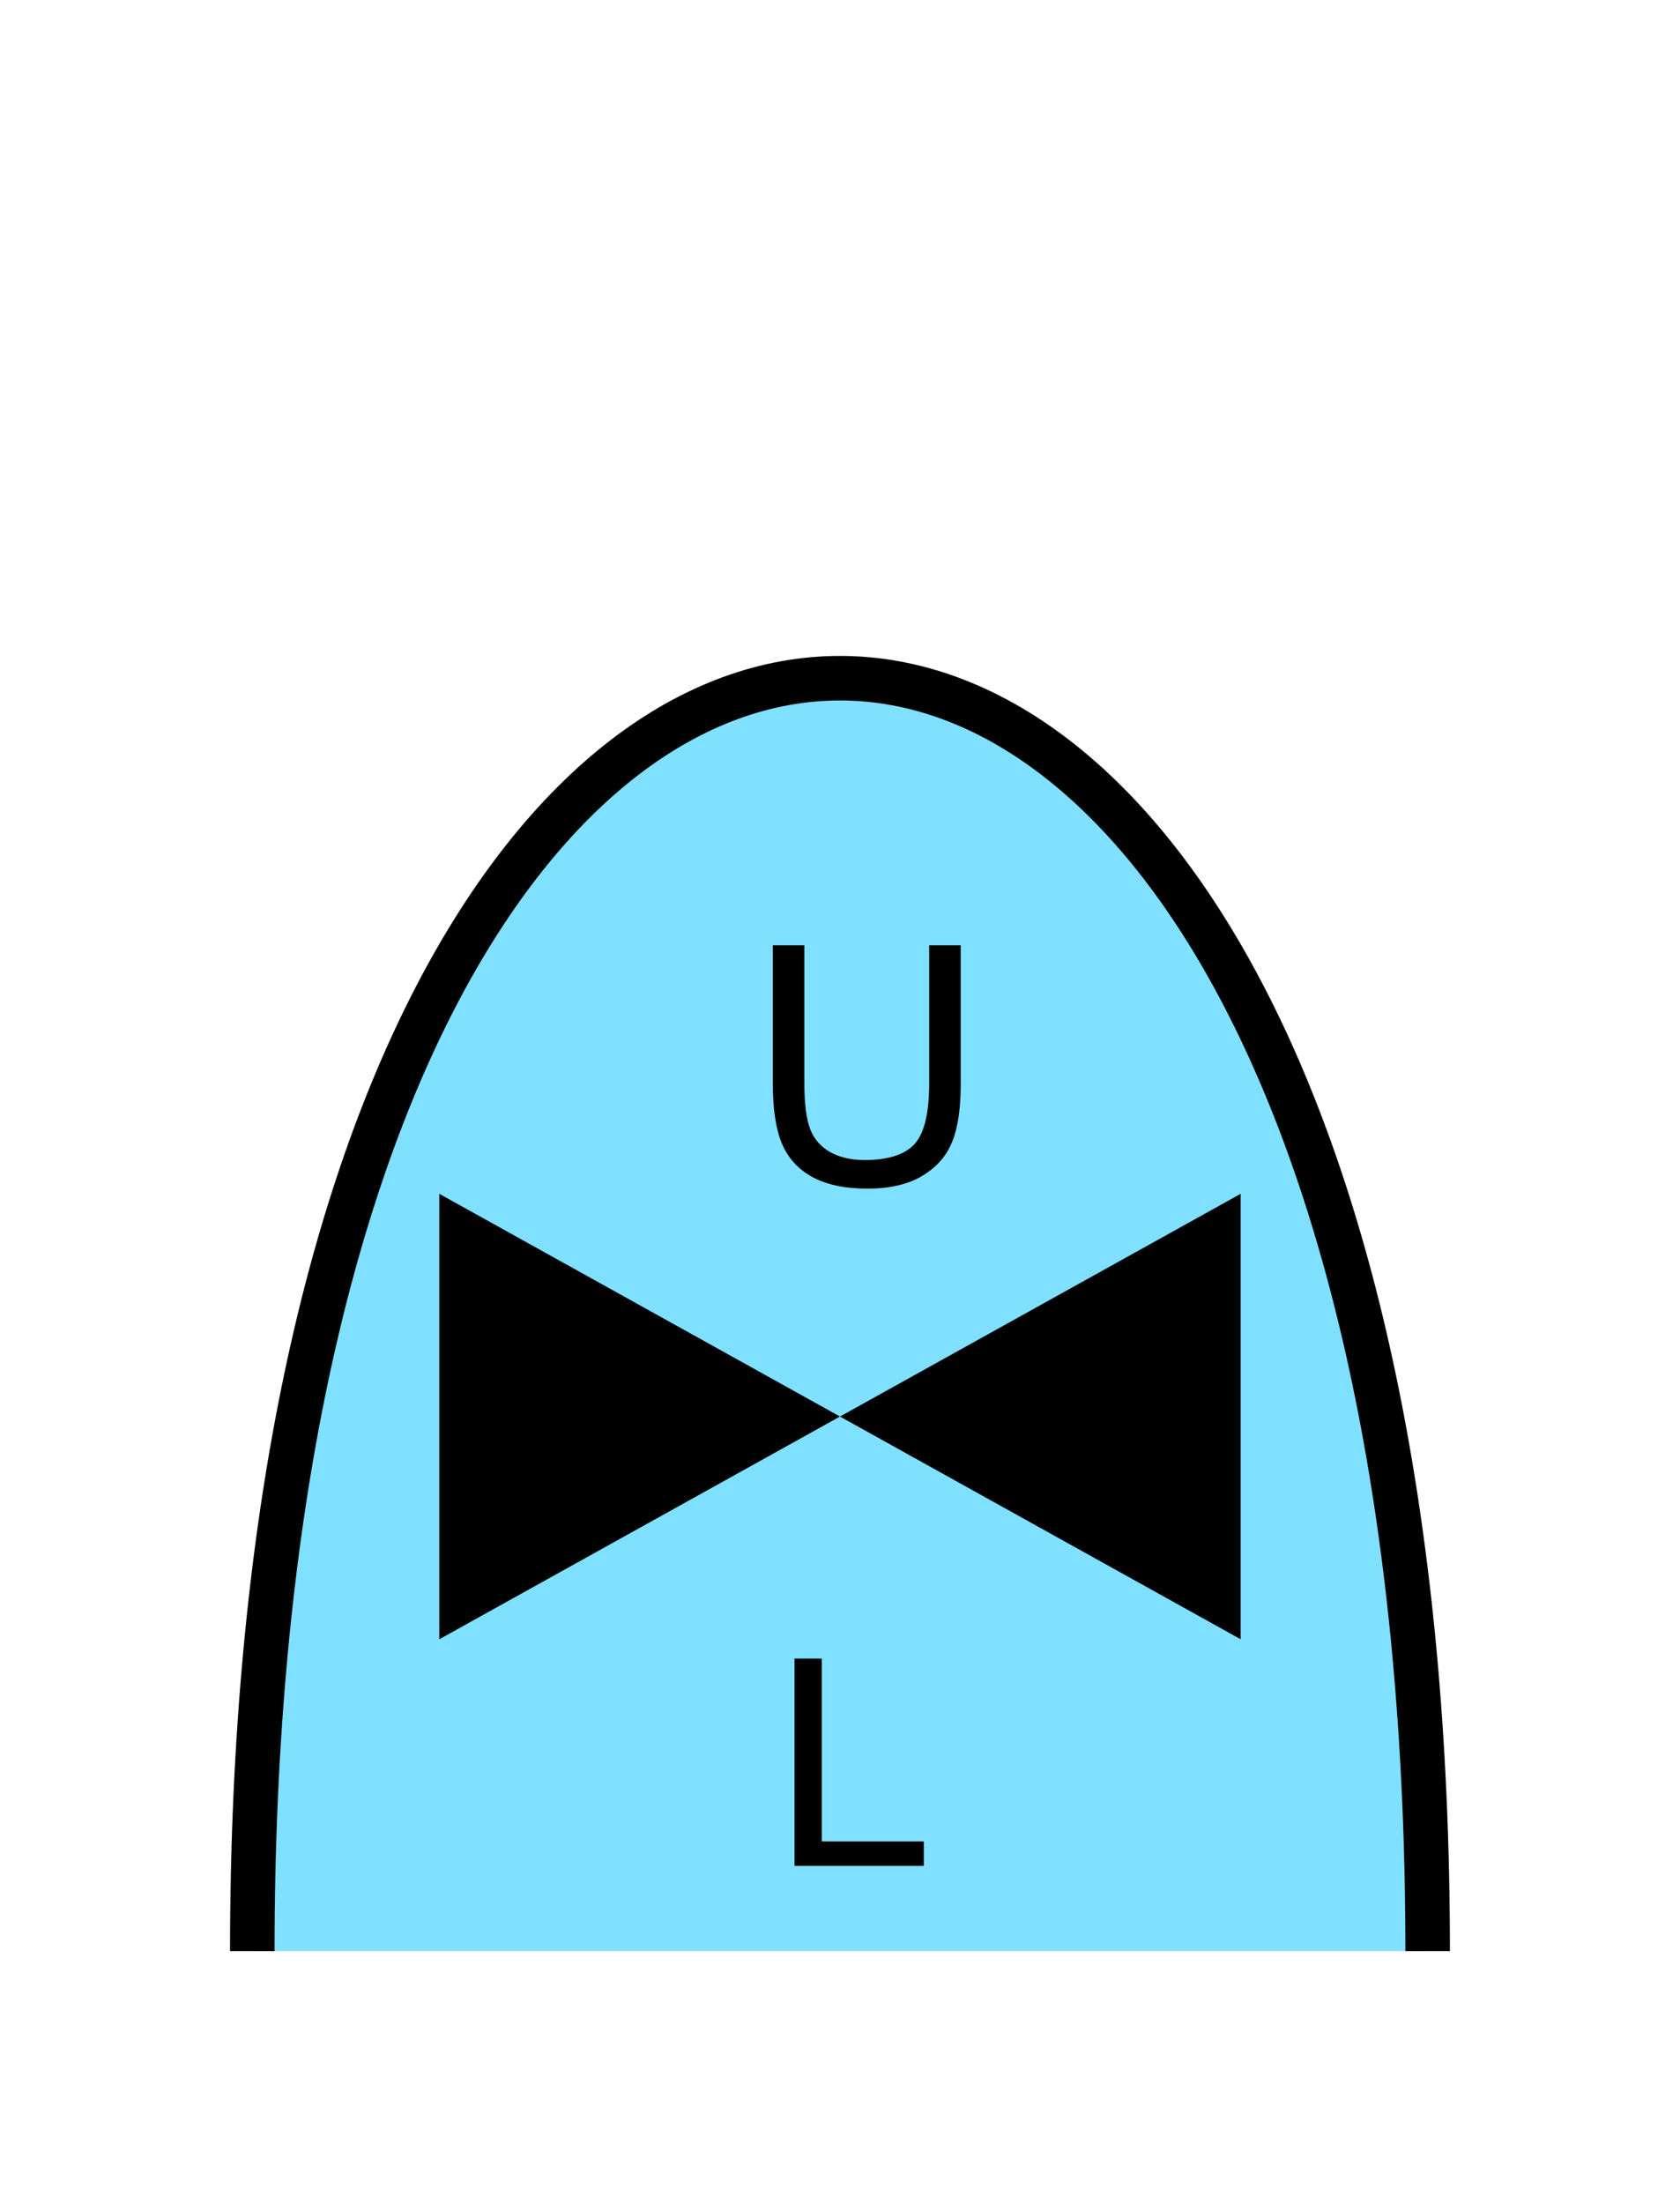 <?xml version="1.0" encoding="UTF-8" standalone="no"?>
<svg
   xmlns:dc="http://purl.org/dc/elements/1.1/"
   xmlns:cc="http://creativecommons.org/ns#"
   xmlns:rdf="http://www.w3.org/1999/02/22-rdf-syntax-ns#"
   xmlns:svg="http://www.w3.org/2000/svg"
   xmlns="http://www.w3.org/2000/svg"
   id="svg15"
   height="125.53mm"
   width="95.75mm"
   version="1.0">
  <defs
     id="defs3">
    <pattern
       y="0"
       x="0"
       height="6"
       width="6"
       patternUnits="userSpaceOnUse"
       id="EMFhbasepattern" />
  </defs>
  <path
     id="path5"
     d="  M 307.531,420.058   C 307.531,54.665 54.345,54.665 54.345,420.058   z "
     style="fill:#80e0ff;fill-rule:evenodd;fill-opacity:1;stroke:none;" />
  <path
     id="path7"
     d="  M 307.531,420.058   C 307.531,54.665 54.345,54.665 54.345,420.058  "
     style="fill:none;stroke:#000000;stroke-width:9.59px;stroke-linecap:butt;stroke-linejoin:miter;stroke-miterlimit:10;stroke-dasharray:none;stroke-opacity:1;" />
  <path
     id="path9"
     d="  M 180.938,304.973   L 180.938,304.973   L 94.625,257.022   L 94.625,352.925   L 180.938,304.973   L 267.251,257.022   L 267.251,352.925   L 180.938,304.973   z "
     style="fill:#000000;fill-rule:evenodd;fill-opacity:1;stroke:none;" />
  <path
     id="path11"
     d="  M 171.148,401.716   L 171.148,357.081   L 177.022,357.081   L 177.022,396.442   L 199,396.442   L 199,401.716   z "
     style="fill:#000000;fill-rule:evenodd;fill-opacity:1;stroke:none;" />
  <path
     id="path13"
     d="  M 200.159,203.515   L 206.952,203.515   L 206.952,233.286   C 206.952,238.44 206.393,242.556 205.194,245.593   C 204.035,248.67 201.917,251.148 198.88,253.026   C 195.803,254.944 191.807,255.903 186.852,255.903   C 182.017,255.903 178.061,255.064 175.024,253.425   C 171.947,251.747 169.749,249.349 168.431,246.193   C 167.112,243.036 166.473,238.72 166.473,233.286   L 166.473,203.515   L 173.266,203.515   L 173.266,233.246   C 173.266,237.721 173.705,240.998 174.545,243.156   C 175.384,245.273 176.782,246.872 178.82,248.031   C 180.858,249.19 183.336,249.749 186.253,249.749   C 191.248,249.749 194.844,248.63 196.962,246.352   C 199.08,244.075 200.159,239.719 200.159,233.246   z "
     style="fill:#000000;fill-rule:evenodd;fill-opacity:1;stroke:none;" />
</svg>
